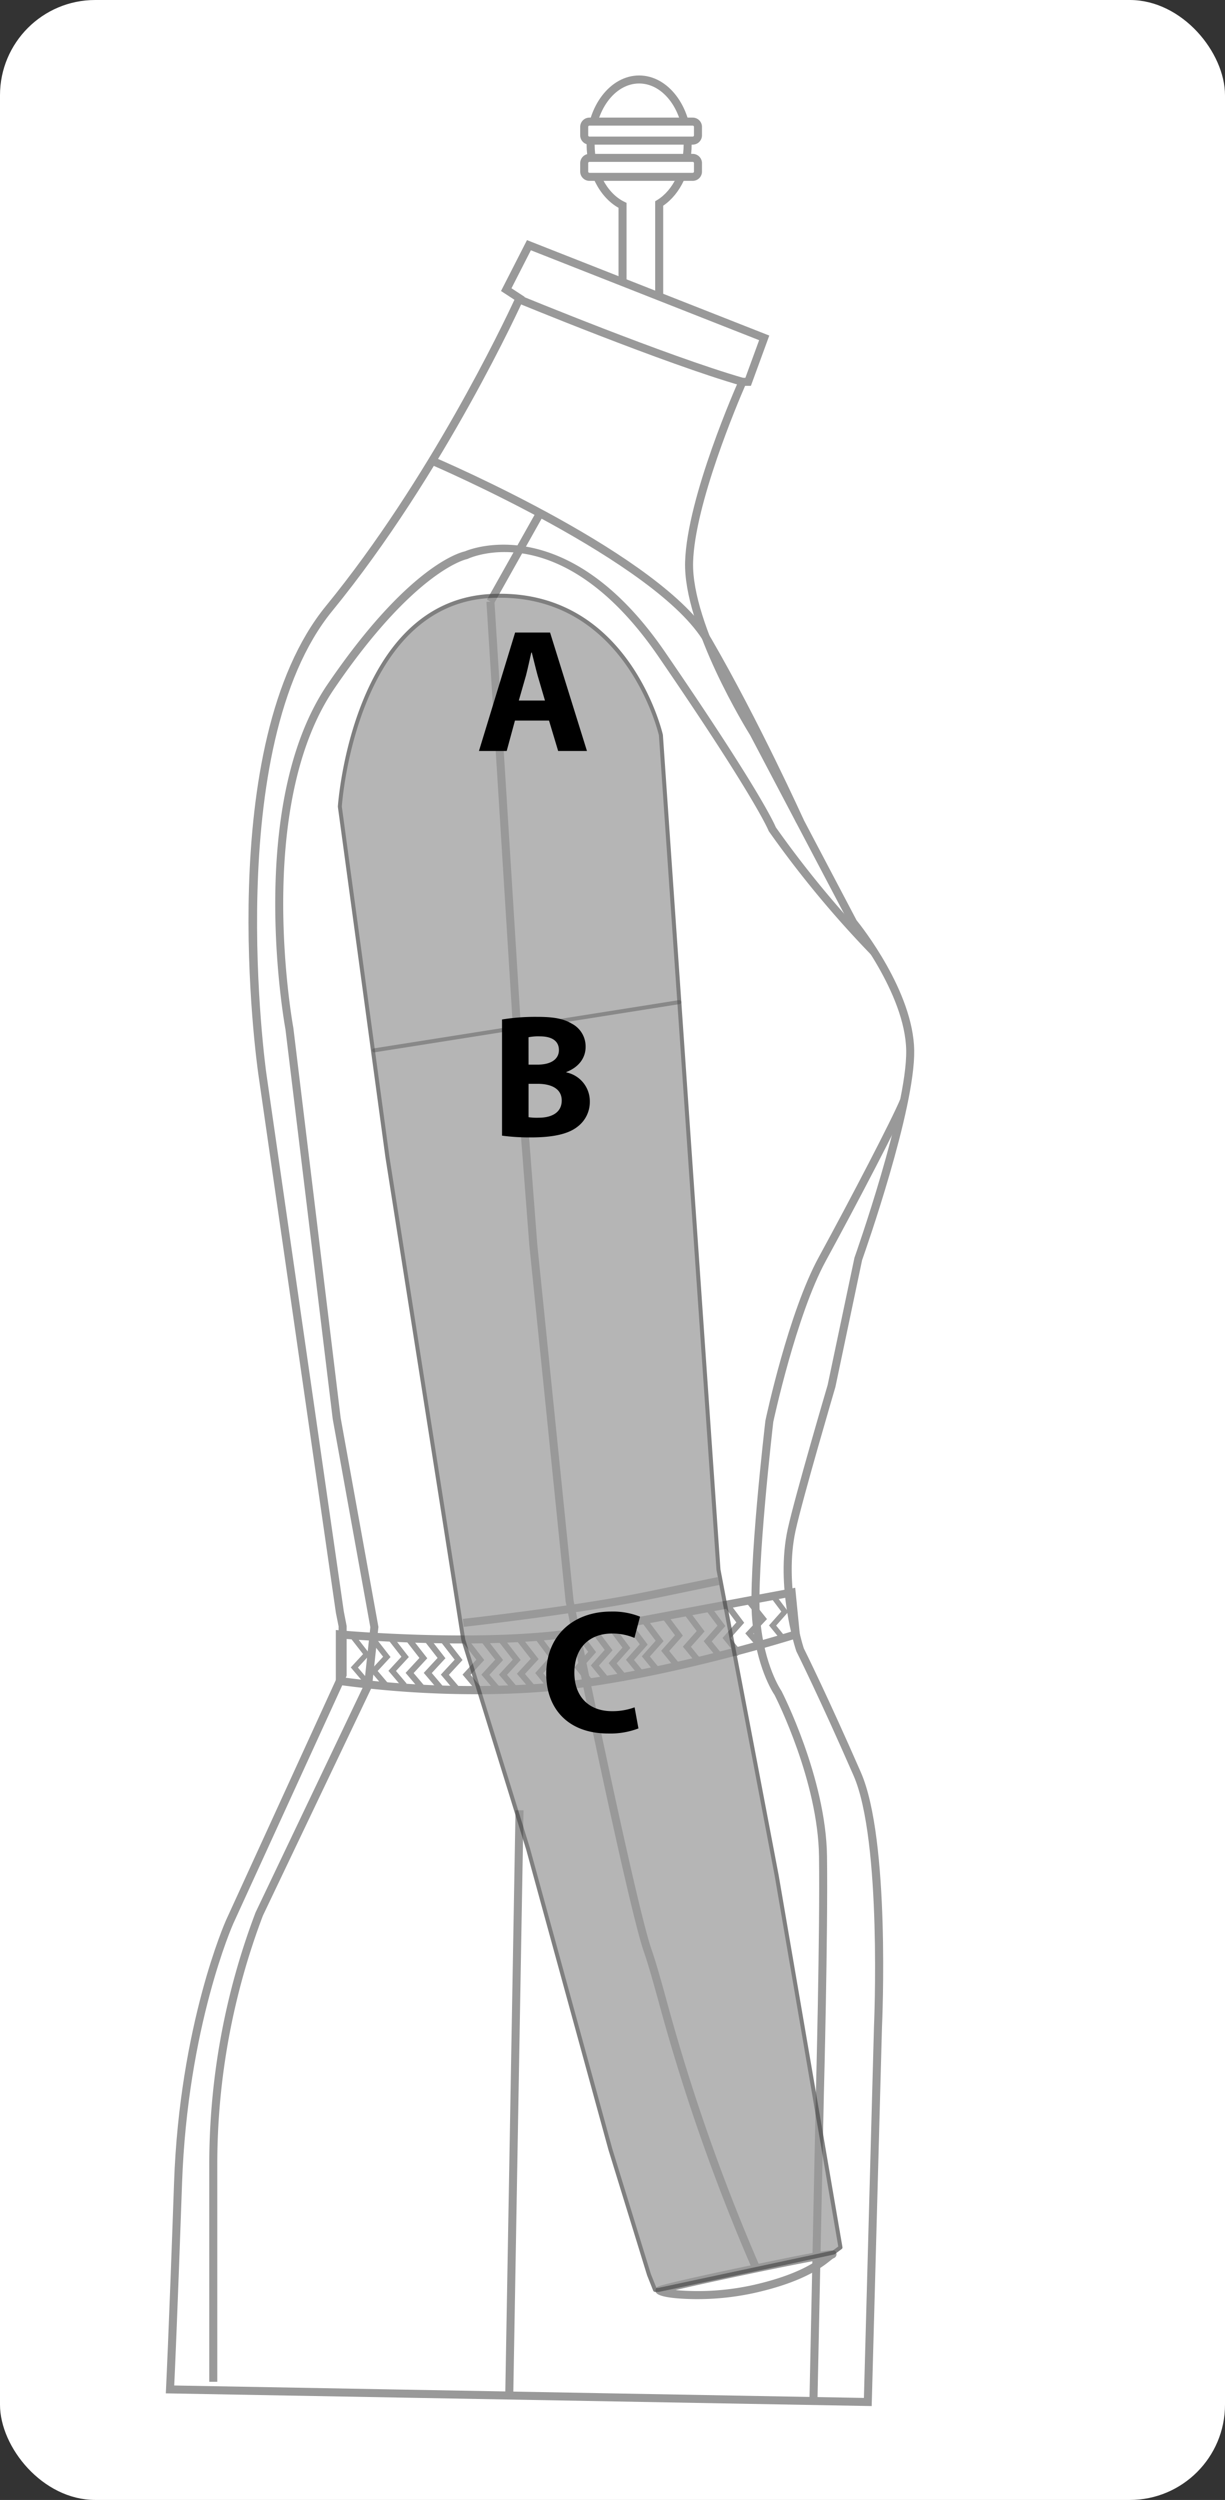 <svg xmlns="http://www.w3.org/2000/svg" width="246.423" height="502.497" viewBox="0 0 246.423 502.497">
  <rect x="0" y="0" width="246.423" height="502.497" fill="#333333" stroke="none"/>
  <g id="Grupo_56234" data-name="Grupo 56234" transform="translate(-773.674 -5994.695)">
    <rect id="Rectángulo_10198" data-name="Rectángulo 10198" width="246.423" height="502.497" rx="19.158" transform="translate(773.674 5994.695)" fill="#fff"/>
    <g id="Grupo_56233" data-name="Grupo 56233" transform="translate(807.028 6009.863)">
      <g id="Grupo_56222" data-name="Grupo 56222" transform="translate(83.359)">
        <g id="Grupo_56219" data-name="Grupo 56219" transform="translate(1.292)">
          <path id="Trazado_108627" data-name="Trazado 108627" d="M940.5,6027.556c0-7.209-4.368-13.055-9.758-13.055s-9.759,5.846-9.759,13.055c0,5.639,2.677,10.428,6.419,12.253v19.882h7.373v-20.258C938.154,6037.379,940.5,6032.839,940.5,6027.556Z" transform="translate(-920.18 -6013.695)" fill="#fff"/>
          <path id="Trazado_108628" data-name="Trazado 108628" d="M935.392,6060.305h-8.986v-20.2c-3.859-2.157-6.419-7.2-6.419-12.742,0-7.643,4.74-13.86,10.565-13.86s10.565,6.217,10.565,13.86c0,5.185-2.233,9.958-5.725,12.319Zm-7.373-1.613h5.76v-19.905l.387-.236c3.243-1.975,5.338-6.366,5.338-11.189,0-6.753-4.016-12.247-8.952-12.247s-8.952,5.494-8.952,12.247c0,5.155,2.4,9.788,5.967,11.529l.452.221Z" transform="translate(-919.987 -6013.502)" fill="#999"/>
        </g>
        <g id="Grupo_56220" data-name="Grupo 56220" transform="translate(0 15.758)">
          <rect id="Rectángulo_10199" data-name="Rectángulo 10199" width="22.886" height="3.817" rx="1.31" transform="translate(0.807 0.807)" fill="#fff"/>
          <path id="Trazado_108629" data-name="Trazado 108629" d="M941.021,6038.469H920.248a1.865,1.865,0,0,1-1.863-1.862v-1.7a1.865,1.865,0,0,1,1.863-1.862h20.773a1.865,1.865,0,0,1,1.863,1.862v1.7A1.865,1.865,0,0,1,941.021,6038.469Zm-20.773-3.816a.25.25,0,0,0-.25.25v1.7a.25.25,0,0,0,.25.25h20.773a.25.25,0,0,0,.25-.25v-1.7a.25.25,0,0,0-.25-.25Z" transform="translate(-918.385 -6033.04)" fill="#999"/>
        </g>
        <g id="Grupo_56221" data-name="Grupo 56221" transform="translate(0 8.472)">
          <rect id="Rectángulo_10200" data-name="Rectángulo 10200" width="22.886" height="3.817" rx="1.31" transform="translate(0.807 0.807)" fill="#fff"/>
          <path id="Trazado_108630" data-name="Trazado 108630" d="M941.021,6029.435H920.248a1.864,1.864,0,0,1-1.863-1.862v-1.705a1.865,1.865,0,0,1,1.863-1.862h20.773a1.865,1.865,0,0,1,1.863,1.862v1.705A1.865,1.865,0,0,1,941.021,6029.435Zm-20.773-3.816a.25.25,0,0,0-.25.25v1.705a.25.25,0,0,0,.25.249h20.773a.25.25,0,0,0,.25-.249v-1.705a.25.25,0,0,0-.25-.25Z" transform="translate(-918.385 -6024.006)" fill="#999"/>
        </g>
      </g>
      <g id="Grupo_56223" data-name="Grupo 56223" transform="translate(0 33.099)">
        <path id="Trazado_108631" data-name="Trazado 108631" d="M942.814,6338.12s-4.208-12.624-1.683-24.125c1.459-6.647,8.008-28.862,8.008-28.862h0l5.382-25.548s10.644-29.956,10.454-41.931-11.468-25.723-11.468-25.723l-20.021-38.015s-13.369-21.415-12.988-34.436,10.739-36.208,10.739-36.208h1.14l3.231-8.839L888.28,6055.8l-4.562,8.934,2.67,1.742s-15.5,34.466-38.309,62.344-13.432,93.516-13.432,93.516l15.592,108.205.561,2.805v9.818l-22.723,49.653s-9.257,20.479-10.379,52.459-1.618,41.518-1.618,41.518l140.365,2.525,2.043-75.288s1.718-37.485-4.173-50.95C947.373,6347.219,942.814,6338.12,942.814,6338.12Z" transform="translate(-815.232 -6054.786)" fill="#fff"/>
        <path id="Trazado_108632" data-name="Trazado 108632" d="M957.026,6489.9l-142-2.554.043-.834c0-.1.508-9.9,1.617-41.5,1.115-31.772,10.357-52.558,10.451-52.763l22.651-49.5v-9.563l-.545-2.728-15.6-108.247c-.385-2.7-9.165-66.312,13.606-94.143,20.8-25.425,35.684-56.74,37.91-61.539l-2.7-1.759,5.225-10.23,48.742,19.184-3.7,10.107H931.56c-1.466,3.373-10.118,23.736-10.46,35.427-.369,12.625,12.734,33.771,12.866,33.983l20.013,38c.944,1.164,11.411,14.337,11.6,26.158.188,11.851-9.839,40.346-10.482,42.163l-5.371,25.5c-.081.284-6.572,22.325-8.009,28.869-2.365,10.778,1.36,22.762,1.644,23.646.393.788,4.9,9.877,11.492,24.95,5.9,13.483,4.31,49.772,4.24,51.311Zm-140.3-4.138,138.734,2.5,2.021-74.488c.018-.388,1.643-37.467-4.105-50.606-6.853-15.662-11.438-24.837-11.484-24.928l-.044-.106c-.174-.524-4.249-12.968-1.705-24.554,1.449-6.6,7.956-28.7,8.022-28.918l5.395-25.59c.107-.3,10.594-29.956,10.408-41.648-.183-11.551-11.174-25.089-11.286-25.225l-.089-.136-20.021-38.016c-.522-.831-13.464-21.721-13.081-34.834.381-13.029,10.383-35.562,10.809-36.515l.214-.478h1.1l2.767-7.568-45.915-18.073-3.9,7.638,2.641,1.722-.283.63c-.156.346-15.805,34.884-38.42,62.523-22.322,27.284-13.351,92.24-13.258,92.893l15.592,108.2.569,2.921v9.994l-22.8,49.813c-.09.2-9.2,20.719-10.307,52.151C817.368,6471.653,816.864,6482.824,816.724,6485.764Z" transform="translate(-815.029 -6054.541)" fill="#999"/>
      </g>
      <path id="Trazado_108633" data-name="Trazado 108633" d="M827.482,6499.7h-1.613v-43.972a142.623,142.623,0,0,1,9.323-50.392l21.836-45.773,1.24-11.53-7.567-41.855-9.511-78.357c-.076-.394-8.224-44.847,8.5-69.358,16.047-23.524,26.4-26.416,27.6-26.681,1.573-.664,20.88-8.014,40.253,20.217,18.693,27.236,21.911,34.324,22.29,35.237a208.185,208.185,0,0,0,20.342,24.521l-1.157,1.123a208.858,208.858,0,0,1-20.568-24.808l-.088-.17c-.023-.059-2.6-6.5-22.149-34.99-19.3-28.117-37.568-19.985-38.336-19.626l-.2.064c-.1.019-10.411,2.212-26.654,26.022-16.344,23.959-8.32,67.764-8.238,68.2l9.512,78.364,7.6,42.038-1.294,12.034L836.661,6406a140.99,140.99,0,0,0-9.179,49.728Z" transform="translate(-817.126 -6036.126)" fill="#999"/>
      <path id="Trazado_108634" data-name="Trazado 108634" d="M974.375,6530.513l-1.613-.034,1.3-61.928c.008-.323.839-32.148.631-47.731-.2-15.015-8.441-31.448-8.934-32.418-.4-.592-3.713-5.7-4.521-15.285-.831-9.855,2.528-38.656,2.671-39.878.2-.955,4.668-21.758,10.738-32.872,6.409-11.738,14.787-27.821,16.4-31.775l1.493.611c-1.686,4.121-10.04,20.138-16.482,31.938-5.955,10.907-10.518,32.147-10.564,32.359-.023.225-3.47,29.787-2.653,39.481.8,9.517,4.232,14.491,4.266,14.542l.057.093c.09.172,8.927,17.395,9.138,33.182.208,15.615-.623,47.473-.632,47.792Z" transform="translate(-843.293 -6062.856)" fill="#999"/>
      <path id="Trazado_108635" data-name="Trazado 108635" d="M954.6,6182.146c-.088-.2-8.912-19.7-18.473-36.2-9.448-16.3-54.852-35.771-55.31-35.965l.632-1.484c1.889.8,46.357,19.875,56.074,36.642,9.6,16.569,18.46,36.145,18.548,36.341Z" transform="translate(-827.757 -6031.882)" fill="#999"/>
      <g id="Grupo_56224" data-name="Grupo 56224" transform="translate(70.47 44.126)">
        <path id="Trazado_108636" data-name="Trazado 108636" d="M902.786,6069.137s29.556,12.212,45.226,16.713" transform="translate(-902.478 -6068.392)" fill="#fff"/>
        <path id="Trazado_108637" data-name="Trazado 108637" d="M947.716,6086.445c-15.534-4.46-45.016-16.618-45.312-16.742l.616-1.489c.3.121,29.694,12.245,45.141,16.682Z" transform="translate(-902.404 -6068.214)" fill="#999"/>
      </g>
      <rect id="Rectángulo_10201" data-name="Rectángulo 10201" width="117.664" height="1.613" transform="translate(68.281 466.326) rotate(-88.993)" fill="#999"/>
      <rect id="Rectángulo_10202" data-name="Rectángulo 10202" width="20.378" height="1.613" transform="matrix(0.49, -0.872, 0.872, 0.49, 64.603, 105.361)" fill="#999"/>
      <path id="Trazado_108638" data-name="Trazado 108638" d="M885.78,6411.8a203.316,203.316,0,0,1-27.663-1.868l-.683-.106V6398.89l.88.079c.308.029,31.109,2.754,50.132-.831,8.861-1.669,40.538-7.575,40.538-7.575l.864-.161.982,9.94-.623.2c-.266.084-26.827,8.466-48.756,10.553C896.085,6411.606,890.761,6411.8,885.78,6411.8Zm-26.733-3.363a198.353,198.353,0,0,0,42.253,1.053c19.893-1.893,43.671-9.021,47.8-10.292l-.681-6.887c-5.133.958-31.68,5.908-39.671,7.413-17.422,3.284-44.494,1.344-49.7.926Z" transform="translate(-823.234 -6086.425)" fill="#999"/>
      <path id="Trazado_108639" data-name="Trazado 108639" d="M863.8,6411.836l-2.637-3.108,2.475-2.675-2.354-3.019.85-.662,2.915,3.739-2.447,2.647,2.021,2.382Z" transform="translate(-823.956 -6088.741)" fill="#999"/>
      <path id="Trazado_108640" data-name="Trazado 108640" d="M868.773,6412.771l-2.79-3.288,2.618-2.83-2.49-3.193.9-.7,3.083,3.956-2.588,2.8,2.137,2.521Z" transform="translate(-824.888 -6088.815)" fill="#999"/>
      <path id="Trazado_108641" data-name="Trazado 108641" d="M873.342,6412.771l-2.79-3.288,2.618-2.83-2.49-3.193.9-.7,3.083,3.956-2.588,2.8,2.137,2.521Z" transform="translate(-825.772 -6088.815)" fill="#999"/>
      <path id="Trazado_108642" data-name="Trazado 108642" d="M877.8,6413.39l-2.962-3.491,2.78-3-2.644-3.392.954-.743,3.274,4.2-2.748,2.973,2.269,2.676Z" transform="translate(-826.601 -6088.815)" fill="#999"/>
      <path id="Trazado_108643" data-name="Trazado 108643" d="M882.328,6413.39l-2.962-3.491,2.78-3L879.5,6403.5l.954-.743,3.274,4.2-2.748,2.973,2.269,2.676Z" transform="translate(-827.477 -6088.815)" fill="#999"/>
      <path id="Trazado_108644" data-name="Trazado 108644" d="M886.589,6413.824l-2.962-3.491,2.78-3-2.644-3.391.954-.744,3.274,4.2-2.748,2.975,2.27,2.675Z" transform="translate(-828.301 -6088.899)" fill="#999"/>
      <path id="Trazado_108645" data-name="Trazado 108645" d="M892,6413.824l-2.962-3.491,2.78-3-2.644-3.391.954-.744,3.274,4.2-2.748,2.975,2.269,2.675Z" transform="translate(-829.348 -6088.899)" fill="#999"/>
      <path id="Trazado_108646" data-name="Trazado 108646" d="M896.7,6413.824l-2.962-3.491,2.78-3-2.644-3.391.954-.744,3.274,4.2-2.748,2.975,2.269,2.675Z" transform="translate(-830.257 -6088.899)" fill="#999"/>
      <path id="Trazado_108647" data-name="Trazado 108647" d="M901.087,6413.824l-2.962-3.491,2.78-3-2.644-3.391.954-.744,3.274,4.2-2.748,2.975,2.269,2.675Z" transform="translate(-831.106 -6088.899)" fill="#999"/>
      <path id="Trazado_108648" data-name="Trazado 108648" d="M905.565,6413.607l-2.962-3.491,2.78-3.006-2.644-3.391.954-.743,3.274,4.2-2.748,2.974,2.269,2.676Z" transform="translate(-831.973 -6088.858)" fill="#999"/>
      <path id="Trazado_108649" data-name="Trazado 108649" d="M910.13,6413.507l-2.962-3.63,2.78-3.123-2.644-3.524.954-.773,3.274,4.366-2.748,3.091,2.269,2.781Z" transform="translate(-832.856 -6088.757)" fill="#999"/>
      <path id="Trazado_108650" data-name="Trazado 108650" d="M915.555,6412.521l-2.962-3.629,2.78-3.124-2.644-3.525.954-.772,3.274,4.366-2.748,3.091,2.27,2.782Z" transform="translate(-833.906 -6088.566)" fill="#999"/>
      <path id="Trazado_108651" data-name="Trazado 108651" d="M919.9,6412.086l-2.962-3.629,2.78-3.124-2.644-3.524.954-.772,3.274,4.366-2.748,3.091,2.269,2.781Z" transform="translate(-834.747 -6088.482)" fill="#999"/>
      <path id="Trazado_108652" data-name="Trazado 108652" d="M924.005,6411.608l-2.962-3.629,2.78-3.124-2.644-3.524.954-.772,3.274,4.366-2.748,3.091,2.27,2.781Z" transform="translate(-835.541 -6088.39)" fill="#999"/>
      <path id="Trazado_108653" data-name="Trazado 108653" d="M928.44,6411.043l-2.962-3.629,2.78-3.124-2.644-3.524.954-.772,3.274,4.366-2.748,3.09,2.269,2.782Z" transform="translate(-836.399 -6088.28)" fill="#999"/>
      <path id="Trazado_108654" data-name="Trazado 108654" d="M932.763,6410.2l-2.962-3.63,2.78-3.123-2.644-3.524.954-.773,3.274,4.366-2.748,3.091,2.269,2.781Z" transform="translate(-837.235 -6088.117)" fill="#999"/>
      <path id="Trazado_108655" data-name="Trazado 108655" d="M936.719,6409.332l-2.962-3.629,2.78-3.124-2.644-3.525.954-.772,3.274,4.366-2.748,3.091,2.269,2.782Z" transform="translate(-838 -6087.949)" fill="#999"/>
      <path id="Trazado_108656" data-name="Trazado 108656" d="M941.545,6407.962l-2.962-3.629,2.78-3.124-2.644-3.524.954-.772,3.274,4.366-2.748,3.091,2.269,2.781Z" transform="translate(-838.934 -6087.685)" fill="#999"/>
      <path id="Trazado_108657" data-name="Trazado 108657" d="M946.956,6406.919l-2.962-3.629,2.78-3.124-2.644-3.524.954-.772,3.274,4.366-2.748,3.091,2.269,2.781Z" transform="translate(-839.981 -6087.482)" fill="#999"/>
      <path id="Trazado_108658" data-name="Trazado 108658" d="M952.15,6405.571l-2.963-3.629,2.78-3.124-2.644-3.525.954-.772,3.274,4.366-2.748,3.09,2.269,2.782Z" transform="translate(-840.986 -6087.222)" fill="#999"/>
      <path id="Trazado_108659" data-name="Trazado 108659" d="M956.846,6404.758l-2.962-3.629,2.78-3.124-2.644-3.525.954-.772,3.274,4.366-2.748,3.091,2.27,2.781Z" transform="translate(-841.895 -6087.064)" fill="#999"/>
      <path id="Trazado_108660" data-name="Trazado 108660" d="M962.527,6403.51l-2.962-3.412,2.78-2.936-2.644-3.313.954-.726,3.274,4.1-2.748,2.905,2.269,2.615Z" transform="translate(-842.994 -6086.951)" fill="#999"/>
      <path id="Trazado_108661" data-name="Trazado 108661" d="M968.115,6401.431l-2.637-3.234,2.475-2.783-2.354-3.141.85-.688,2.915,3.89-2.447,2.754,2.021,2.478Z" transform="translate(-844.138 -6086.654)" fill="#999"/>
      <g id="Grupo_56232" data-name="Grupo 56232" transform="translate(34.608 104.177)">
        <path id="Trazado_108662" data-name="Trazado 108662" d="M889.284,6397.743l-.177-1.6c.228-.024,22.98-2.555,37.021-5.457l14.241-2.947.327,1.58-14.242,2.947C912.339,6395.182,889.513,6397.718,889.284,6397.743Z" transform="translate(-863.969 -6190.086)" fill="#999"/>
        <g id="Grupo_56231" data-name="Grupo 56231">
          <g id="Grupo_56226" data-name="Grupo 56226">
            <path id="Trazado_108663" data-name="Trazado 108663" d="M948.385,6479.6a394.219,394.219,0,0,1-18.868-54c-1.11-3.979-1.986-7.123-2.847-9.594-3.28-9.411-15.227-67.891-15.734-70.375l-7.305-71.615-3.053-39.785L895,6144.667l1.61-.1,5.575,89.559,3.05,39.753,7.292,71.515c.111.529,12.42,60.78,15.665,70.089.878,2.519,1.76,5.684,2.877,9.691a392.645,392.645,0,0,0,18.8,53.8Z" transform="translate(-865.11 -6143.038)" fill="#999"/>
            <path id="Trazado_108664" data-name="Trazado 108664" d="M945.6,6565.338c-.634,0-1.222-.011-1.758-.03-4.147-.145-6.381-.628-6.639-1.436a.876.876,0,0,1,.536-1.083h0c1.325-.55,10.694-2.6,18.314-4.179,17.08-3.549,17.137-3.408,17.467-2.617a.853.853,0,0,1-.55,1.132,5.56,5.56,0,0,0-.669.492c-1.583,1.255-5.292,4.194-14.836,6.387A53.486,53.486,0,0,1,945.6,6565.338Zm-4.408-1.816a51.464,51.464,0,0,0,15.911-1.089c6.822-1.568,10.512-3.5,12.574-4.883C963.076,6558.746,947.659,6561.977,941.192,6563.522Z" transform="translate(-873.267 -6222.551)" fill="#999"/>
            <g id="Grupo_56225" data-name="Grupo 56225" opacity="0.72">
              <path id="Trazado_108665" data-name="Trazado 108665" d="M896.306,6395.069l16.556,60.384,7.756,25.172,1.224,3.074h.71l35.215-7.521,1.377-1.017L946.31,6400.4,934.6,6338.893l-11.572-167.686s-6.522-29.456-34.294-27.982-30.3,42.289-30.3,42.289L868.007,6256l15.255,96.993Z" transform="translate(-858.035 -6142.767)" fill="#999"/>
              <path id="Trazado_108666" data-name="Trazado 108666" d="M922.457,6484.005h-.71a.4.4,0,0,1-.374-.255l-1.224-3.073-7.768-25.2-16.558-60.388-13.042-42.074-15.268-97.05-9.573-70.491c.023-.491,2.866-41.273,30.675-42.748s34.644,28,34.71,28.3l11.58,167.746,11.706,61.458,12.836,74.767a.4.4,0,0,1-.158.393l-1.377,1.017a.416.416,0,0,1-.155.071L922.541,6484A.4.4,0,0,1,922.457,6484.005Zm-.436-.807h.394L957.5,6475.7l1.106-.817-12.792-74.516-11.711-61.5-11.578-167.733c-.056-.232-6.769-29.031-33.871-27.609-27.093,1.438-29.89,41.508-29.916,41.914l9.57,70.4,15.253,96.984,13.031,42.023,0,.014,16.557,60.383,7.752,25.161Z" transform="translate(-857.939 -6142.671)" fill="#4d4d4d"/>
            </g>
          </g>
          <g id="Grupo_56227" data-name="Grupo 56227" transform="translate(6.944 81.676)" opacity="0.43">
            <line id="Línea_251" data-name="Línea 251" x1="61.346" y2="9.694" transform="translate(0.403 0.402)" fill="#999"/>
            <path id="Trazado_108667" data-name="Trazado 108667" d="M866.951,6254.44a.4.4,0,0,1-.062-.8l61.345-9.694a.409.409,0,0,1,.461.335.4.4,0,0,1-.335.462l-61.346,9.694A.475.475,0,0,1,866.951,6254.44Z" transform="translate(-866.549 -6243.94)" fill="#4d4d4d"/>
          </g>
          <g id="Grupo_56228" data-name="Grupo 56228" transform="translate(28.386 7.796)">
            <path id="Trazado_108668" data-name="Trazado 108668" d="M900.375,6170.032l-1.66,6.11h-5.58l7.276-23.805h7.028l7.418,23.805h-5.792l-1.836-6.11Zm6.039-4.026-1.483-5.051c-.388-1.413-.812-3.214-1.165-4.591h-.106c-.319,1.412-.706,3.213-1.06,4.591l-1.448,5.051Z" transform="translate(-893.135 -6152.337)"/>
          </g>
          <g id="Grupo_56229" data-name="Grupo 56229" transform="translate(33.028 85.045)">
            <path id="Trazado_108669" data-name="Trazado 108669" d="M898.89,6248.647a41.919,41.919,0,0,1,6.958-.529c3.285,0,5.3.318,7.029,1.342a5.167,5.167,0,0,1,2.826,4.7c0,2.084-1.236,4.027-3.886,5.051v.071a5.927,5.927,0,0,1,4.733,5.863,6.237,6.237,0,0,1-2.472,5.05c-1.731,1.378-4.627,2.156-9.36,2.156a41.687,41.687,0,0,1-5.828-.354Zm5.333,9.078h1.766c2.861,0,4.344-1.166,4.344-2.932,0-1.8-1.378-2.755-3.815-2.755a9.994,9.994,0,0,0-2.3.177Zm0,10.561a11.417,11.417,0,0,0,2.084.105c2.436,0,4.592-.953,4.592-3.46,0-2.4-2.155-3.355-4.839-3.355h-1.836Z" transform="translate(-898.89 -6248.118)"/>
          </g>
          <g id="Grupo_56230" data-name="Grupo 56230" transform="translate(41.925 204.584)">
            <path id="Trazado_108670" data-name="Trazado 108670" d="M928.465,6419.821a15.808,15.808,0,0,1-6.075,1.023c-8.23,0-12.468-5.156-12.468-11.937,0-8.088,5.792-12.573,13-12.573a14.8,14.8,0,0,1,5.863,1.023l-1.13,4.273a11.352,11.352,0,0,0-4.521-.883c-4.238,0-7.558,2.579-7.558,7.877,0,4.732,2.825,7.734,7.593,7.734a12.829,12.829,0,0,0,4.521-.776Z" transform="translate(-909.922 -6396.334)"/>
          </g>
        </g>
      </g>
    </g>
  </g>
</svg>

